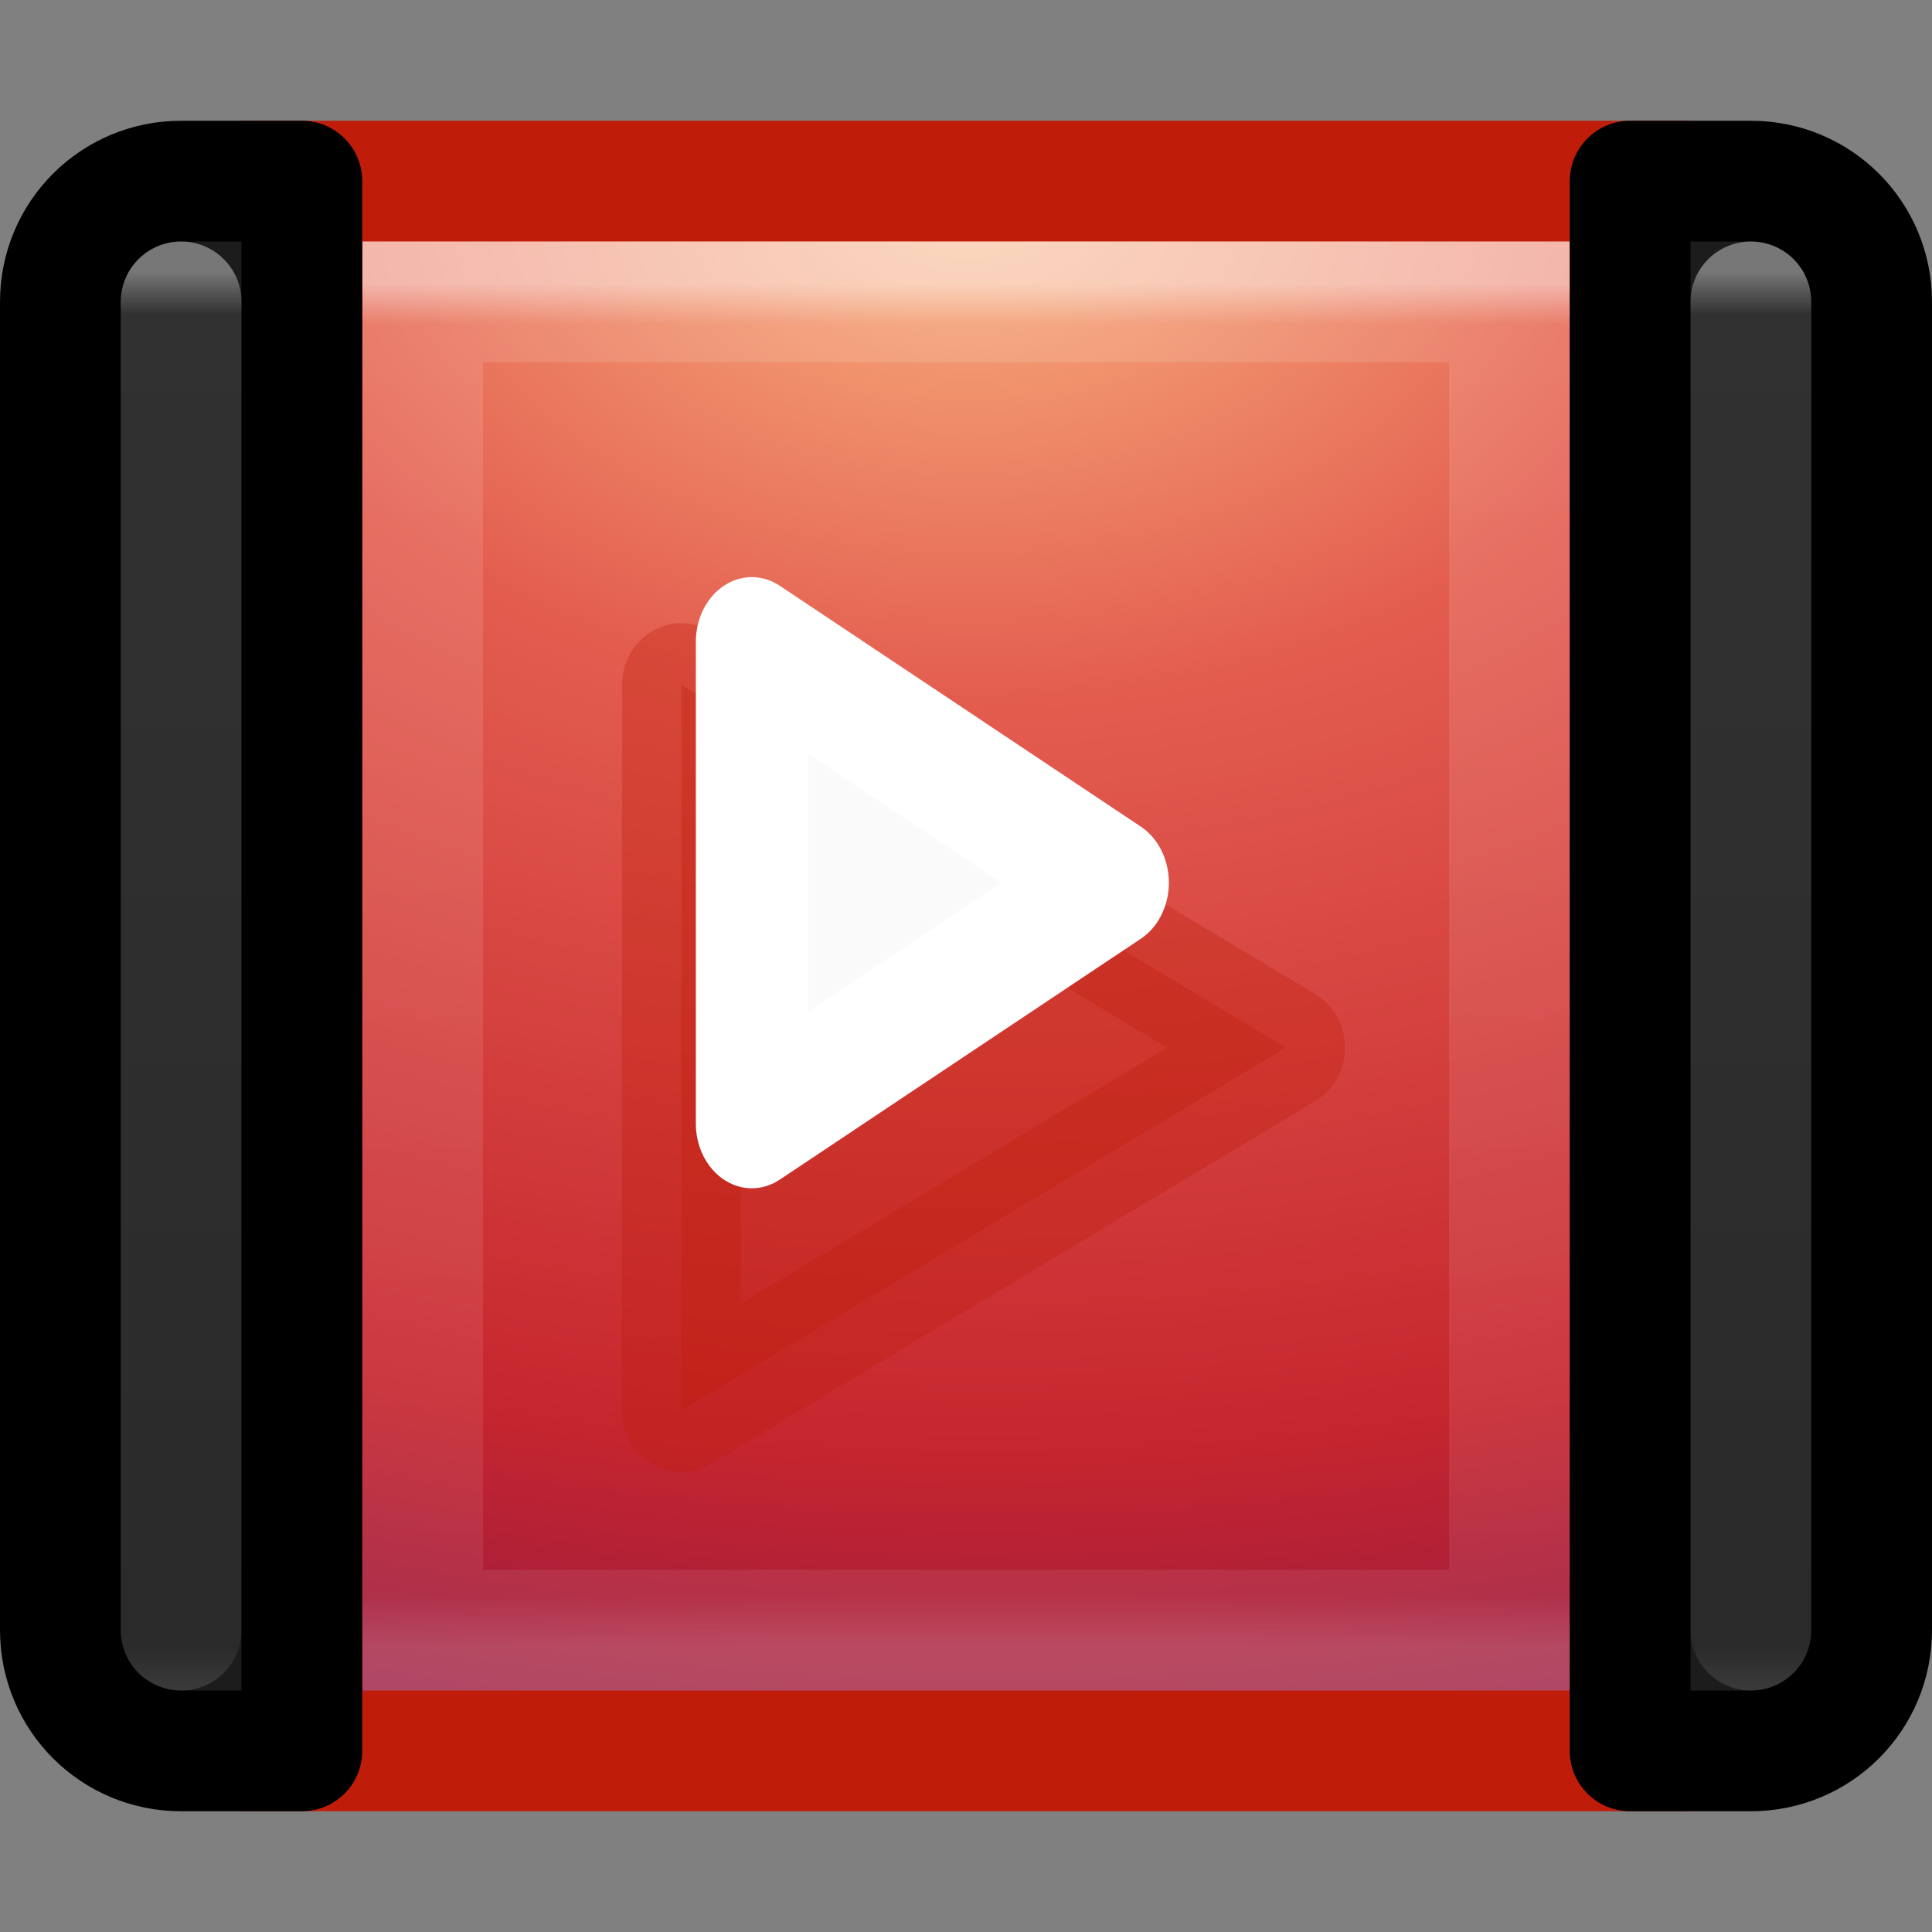 <?xml version="1.0" encoding="UTF-8" standalone="no"?>
<svg
   xmlns:dc="http://purl.org/dc/elements/1.1/"
   xmlns:cc="http://creativecommons.org/ns#"
   xmlns:rdf="http://www.w3.org/1999/02/22-rdf-syntax-ns#"
   xmlns:svg="http://www.w3.org/2000/svg"
   xmlns="http://www.w3.org/2000/svg"
   xmlns:xlink="http://www.w3.org/1999/xlink"
   id="svg6664"
   height="16"
   width="16"
   version="1.1">
  <rect width="100%" height="100%" fill="#808080" stroke="none"/>
  <defs
     id="defs6666">
    <radialGradient
       gradientTransform="matrix(-0.005,0.779,-1.19,-0.011,542.096,933.313)"
       gradientUnits="userSpaceOnUse"
       xlink:href="#radialGradient3164"
       id="radialGradient4344"
       r="20"
       cy="8.45"
       cx="7.496" />
    <radialGradient
       gradientTransform="matrix(1.273594e-7,3.296,-5.381,0,77.468,-19.382)"
       gradientUnits="userSpaceOnUse"
       id="radialGradient3164"
       r="20"
       cy="8.45"
       cx="7.496">
      <stop
         offset="0"
         style="stop-color:#f8b17e;stop-opacity:1"
         id="stop3244" />
      <stop
         offset="0.262"
         style="stop-color:#e35d4f;stop-opacity:1"
         id="stop3246" />
      <stop
         offset="0.661"
         style="stop-color:#c6262e;stop-opacity:1"
         id="stop3248" />
      <stop
         offset="1"
         style="stop-color:#690b54;stop-opacity:1"
         id="stop3250" />
    </radialGradient>
    <linearGradient
       gradientUnits="userSpaceOnUse"
       xlink:href="#linearGradient3173"
       id="linearGradient4346"
       y2="938.362"
       x2="538"
       y1="952.362"
       x1="538" />
    <linearGradient
       gradientTransform="matrix(2.641,0,0,2.641,0.615,-60.385)"
       gradientUnits="userSpaceOnUse"
       id="linearGradient3173"
       y2="3.899"
       x2="24"
       y1="44"
       x1="24">
      <stop
         offset="0"
         style="stop-color:#791235;stop-opacity:1"
         id="stop2492" />
      <stop
         offset="1"
         style="stop-color:#bf1d09;stop-opacity:1"
         id="stop2494" />
    </linearGradient>
    <linearGradient
       gradientTransform="matrix(0.243,0,0,0.297,526.162,938.227)"
       gradientUnits="userSpaceOnUse"
       xlink:href="#linearGradient3128"
       id="linearGradient4348"
       y2="43"
       x2="24"
       y1="5"
       x1="24" />
    <linearGradient
       gradientTransform="matrix(2.73,0,0,2.73,-1.514,-62.513)"
       gradientUnits="userSpaceOnUse"
       id="linearGradient3128"
       y2="43"
       x2="24"
       y1="5.33"
       x1="24">
      <stop
         offset="0"
         style="stop-color:#ffffff;stop-opacity:1"
         id="stop3926" />
      <stop
         offset="0.03"
         style="stop-color:#ffffff;stop-opacity:0.235"
         id="stop3952" />
      <stop
         offset="0.961"
         style="stop-color:#ffffff;stop-opacity:0.157"
         id="stop3954" />
      <stop
         offset="1"
         style="stop-color:#ffffff;stop-opacity:0.392"
         id="stop3956" />
    </linearGradient>
    <linearGradient
       gradientTransform="matrix(1,0,0,0.917,0,574.203)"
       gradientUnits="userSpaceOnUse"
       xlink:href="#linearGradient3128"
       id="linearGradient4350"
       y2="411.403"
       x2="525"
       y1="398.49"
       x1="525" />
    <linearGradient
       gradientUnits="userSpaceOnUse"
       xlink:href="#linearGradient3173"
       id="linearGradient4352"
       y2="448.3"
       x2="598.766"
       y1="475.7"
       x1="598.766" />
    <linearGradient
       gradientUnits="userSpaceOnUse"
       xlink:href="#linearGradient3173"
       id="linearGradient4354"
       y2="448.3"
       x2="598.766"
       y1="475.7"
       x1="598.766" />
    <linearGradient
       gradientTransform="matrix(-1,0,0,0.917,1064,574.203)"
       gradientUnits="userSpaceOnUse"
       xlink:href="#linearGradient3128"
       id="linearGradient4356"
       y2="411.403"
       x2="525"
       y1="398.49"
       x1="525" />
  </defs>
  <g
     id="layer1"
     transform="translate(0,-1036.362)">
    <g
       id="g4288"
       transform="translate(-524,99)">
      <rect
         style="color:#000000;fill:url(#radialGradient4344);fill-opacity:1;fill-rule:nonzero;stroke:url(#linearGradient4346);stroke-width:1;stroke-linecap:round;stroke-linejoin:miter;stroke-miterlimit:4;stroke-opacity:1;stroke-dasharray:none;stroke-dashoffset:0;enable-background:accumulate"
         id="rect4317"
         y="938.862"
         x="526.5"
         height="13"
         width="11" />
      <rect
         style="opacity:0.5;fill:none;stroke:url(#linearGradient4348);stroke-width:1;stroke-linecap:round;stroke-linejoin:miter;stroke-miterlimit:4;stroke-dasharray:none;stroke-dashoffset:0"
         id="rect4319"
         y="939.862"
         x="527.5"
         height="11"
         width="9" />
      <path
         style="color:#000000;fill:#000000;fill-opacity:0.784;fill-rule:nonzero;stroke:#000000;stroke-width:1;stroke-linecap:round;stroke-linejoin:round;stroke-miterlimit:4;stroke-opacity:1;stroke-dasharray:none;stroke-dashoffset:0;enable-background:accumulate"
         id="rect4325"
         transform="translate(0,540.362)"
         d="m 525.5,398.5 c -0.554,0 -1,0.446 -1,1 l 0,11 c 0,0.554 0.446,1 1,1 l 1,0 0,-1 0,-11 0,-1 -1,0 z" />
      <path
         style="opacity:0.4;fill:none;stroke:url(#linearGradient4350);stroke-width:1;stroke-linecap:round;stroke-linejoin:round;stroke-miterlimit:4;stroke-opacity:1;stroke-dasharray:none;stroke-dashoffset:0"
         id="path4329"
         d="m 525.5,950.862 0,-11" />
      <path
         style="opacity:0.32;fill:url(#linearGradient4352);fill-opacity:1;fill-rule:evenodd;stroke:url(#linearGradient4354);stroke-width:4.345;stroke-linejoin:round;stroke-miterlimit:4;stroke-opacity:1;stroke-dasharray:none"
         id="path4341"
         transform="matrix(0.226,0,0,0.235,394.129,837.468)"
         d="m 599.618,474.787 0,-25.573 L 621.765,462 z" />
      <path
         style="fill:#fafafa;fill-opacity:1;fill-rule:evenodd;stroke:#ffffff;stroke-width:6.87;stroke-linejoin:round;stroke-miterlimit:4;stroke-opacity:1;stroke-dasharray:none"
         id="path4339"
         transform="matrix(0.135,0,0,0.156,449.278,872.6)"
         d="m 599.618,474.787 0,-25.573 L 621.765,462 z" />
      <path
         style="color:#000000;fill:#000000;fill-opacity:0.784;fill-rule:nonzero;stroke:#000000;stroke-width:1;stroke-linecap:round;stroke-linejoin:round;stroke-miterlimit:4;stroke-opacity:1;stroke-dasharray:none;stroke-dashoffset:0;enable-background:accumulate"
         id="path4456"
         d="m 538.5,938.862 c 0.554,0 1,0.446 1,1 l 0,11 c 0,0.554 -0.446,1 -1,1 l -1,0 0,-1 0,-11 0,-1 1,0 z" />
      <path
         style="opacity:0.4;fill:none;stroke:url(#linearGradient4356);stroke-width:1;stroke-linecap:round;stroke-linejoin:round;stroke-miterlimit:4;stroke-opacity:1;stroke-dasharray:none;stroke-dashoffset:0"
         id="path4458"
         d="m 538.5,950.862 0,-11" />
    </g>
  </g>
</svg>
